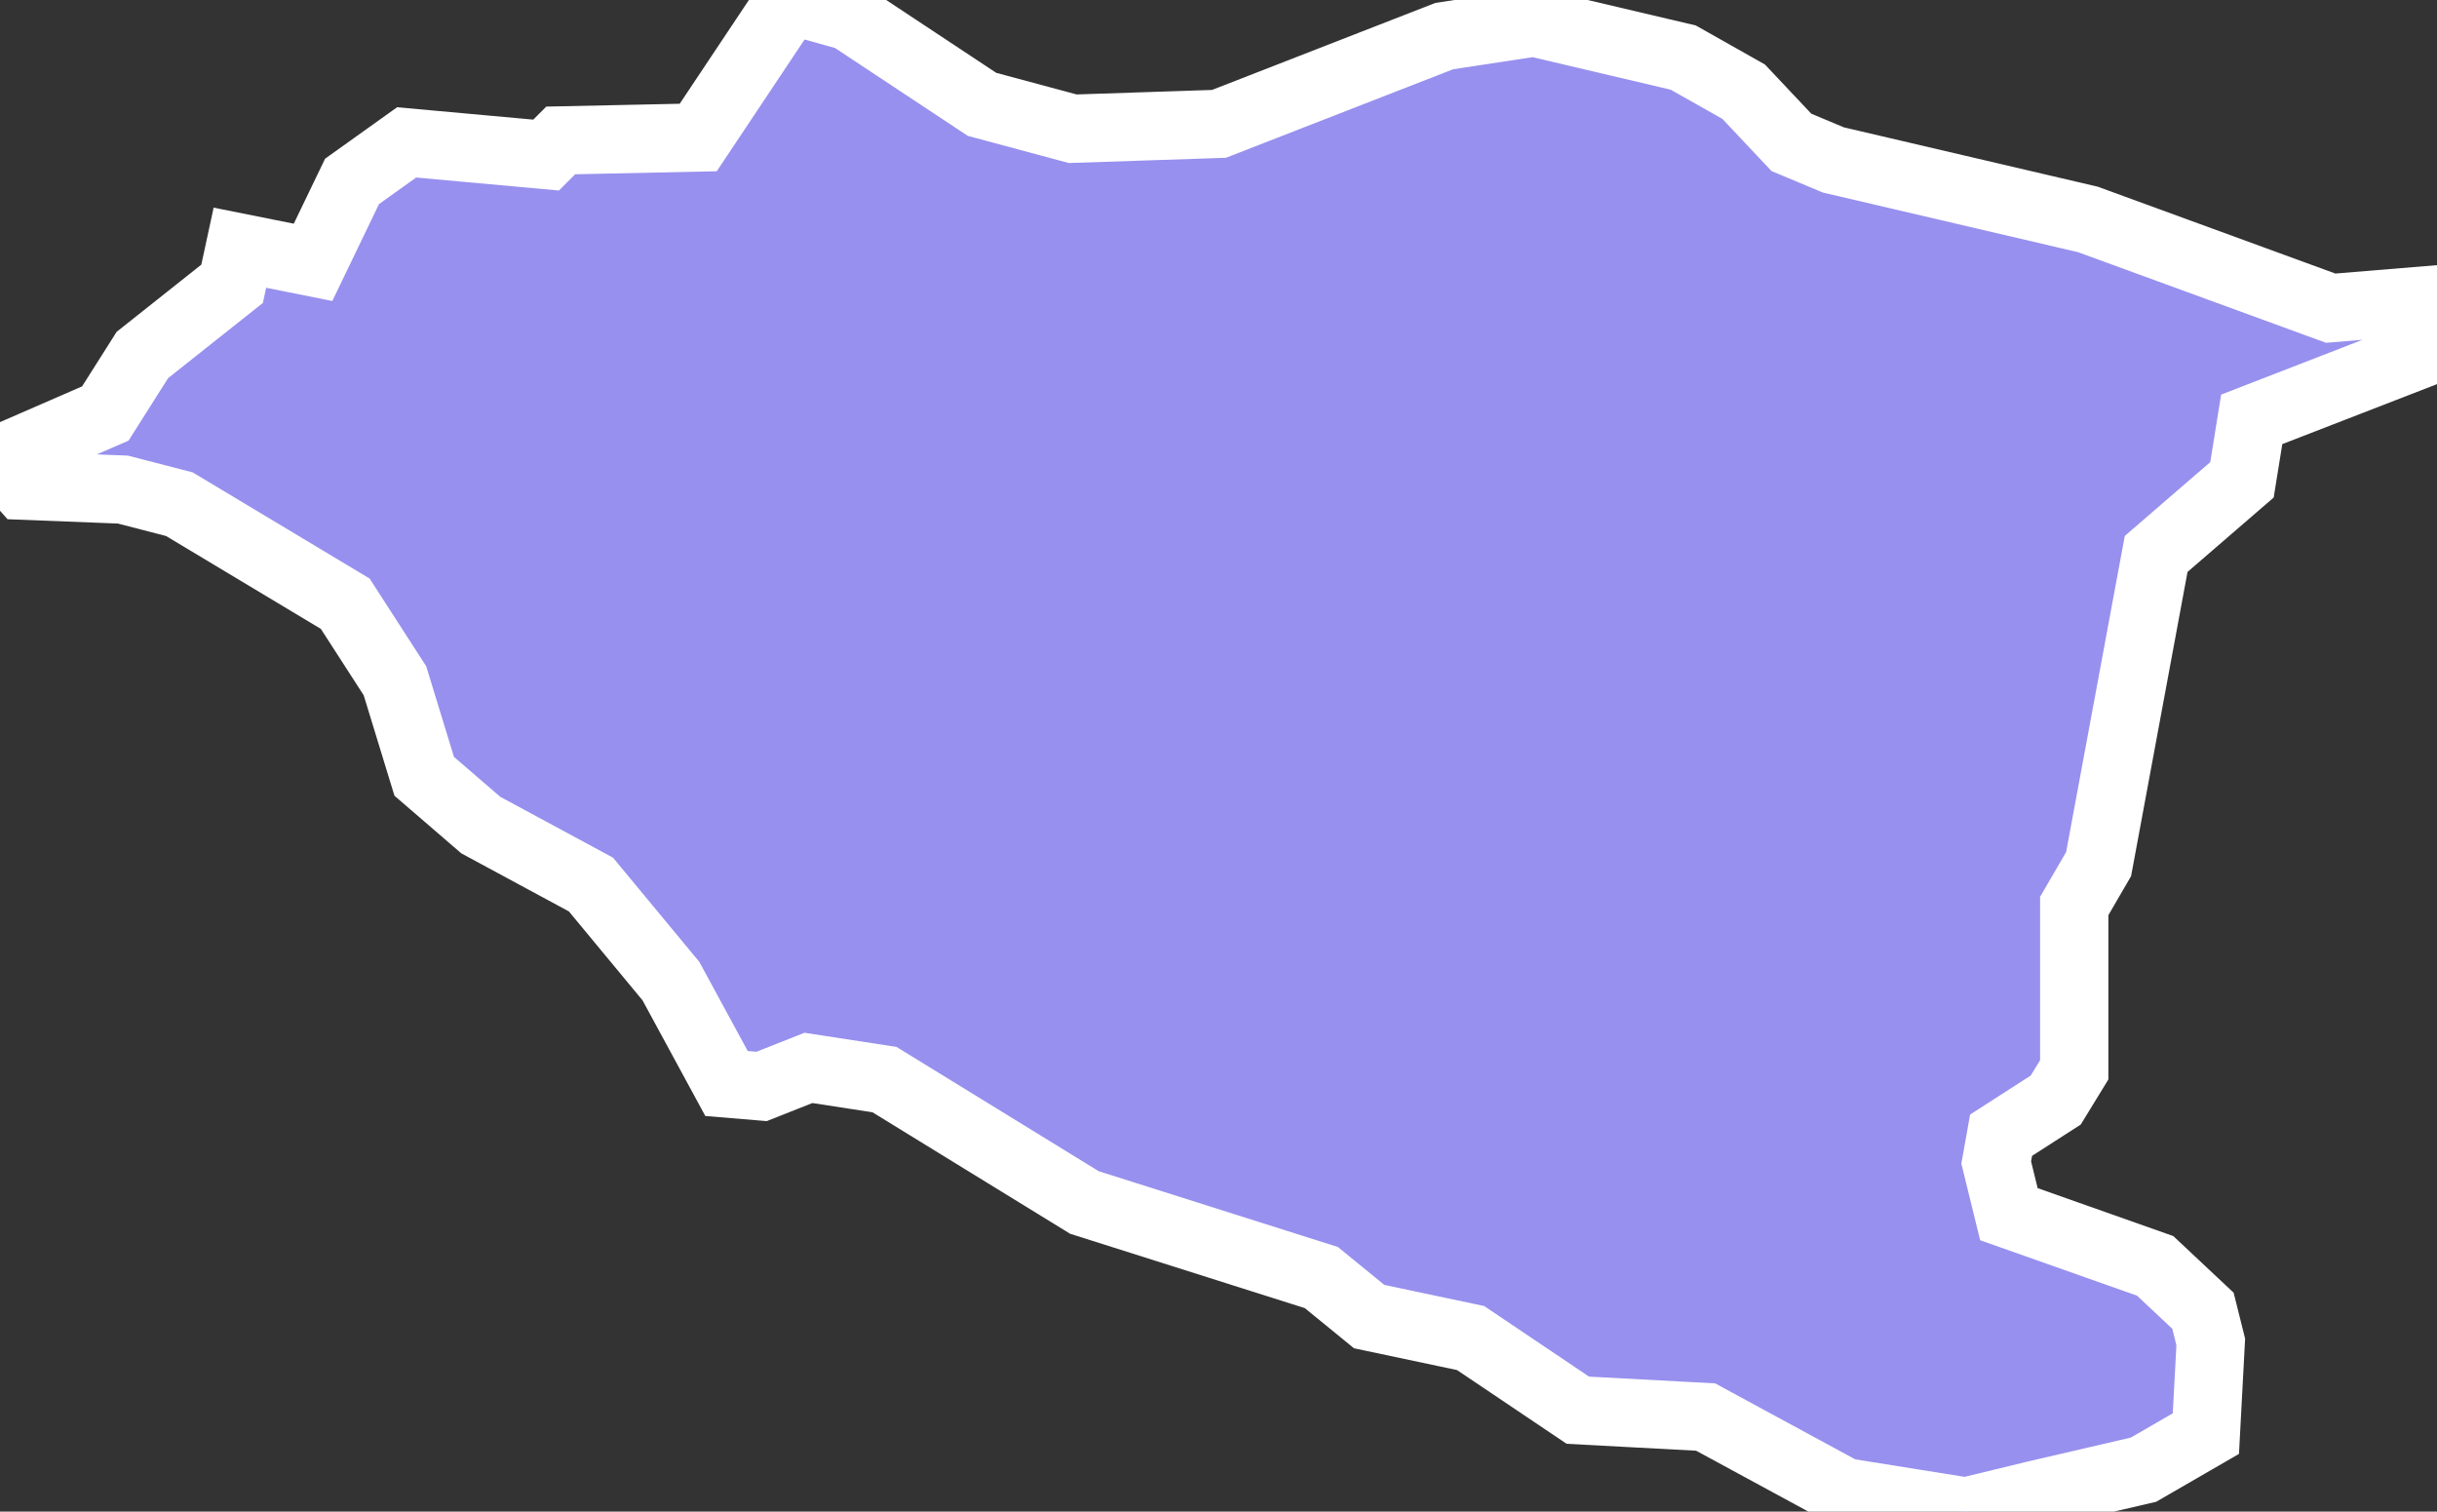 <svg xmlns="http://www.w3.org/2000/svg" viewBox="94.304 196.221 24.99 15.5" width="24.99" height="15.5">
            <rect x="94.304" y="196.221" width="24.99" height="15.5" fill="#333333" stroke="none"/>
            <path 
                d="m 94.304,200.931 1.08,-0.47 0.38,-0.6 0.92,-0.73 0.08,-0.37 0.75,0.15 0.4,-0.83 0.56,-0.4 1.43,0.13 0.15,-0.15 1.41,-0.03 0.94,-1.41 0.61,0.17 1.36,0.9 0.93,0.25 1.5,-0.05 2.31,-0.9 0.92,-0.14 1.53,0.36 0.62,0.35 0.49,0.52 0.43,0.18 2.61,0.61 2.49,0.91 1.09,-0.09 0,0 -0.12,0.54 -1.78,0.69 -0.1,0.62 -0.88,0.76 -0.59,3.18 -0.25,0.43 0,1.68 -0.19,0.31 -0.56,0.36 -0.05,0.28 0.13,0.53 1.5,0.53 0.49,0.46 0.08,0.32 -0.05,0.94 -0.64,0.37 0,0 -1.12,0.26 0,0 -0.7,0.17 0,0 -1.25,-0.2 -1.42,-0.77 -1.31,-0.07 -1.1,-0.74 -1.04,-0.22 -0.49,-0.4 -2.43,-0.77 -2.05,-1.26 -0.78,-0.12 -0.48,0.19 -0.36,-0.03 -0.57,-1.05 -0.82,-0.99 -1.13,-0.61 -0.58,-0.5 -0.3,-0.98 -0.51,-0.79 -1.7,-1.02 -0.58,-0.15 -1.02,-0.04 -0.24,-0.27 z" 
                fill="rgb(151, 144, 238)" 
                stroke="white" 
                stroke-width=".7px"
                title="Melaka" 
                id="MY-04" 
            />
        </svg>